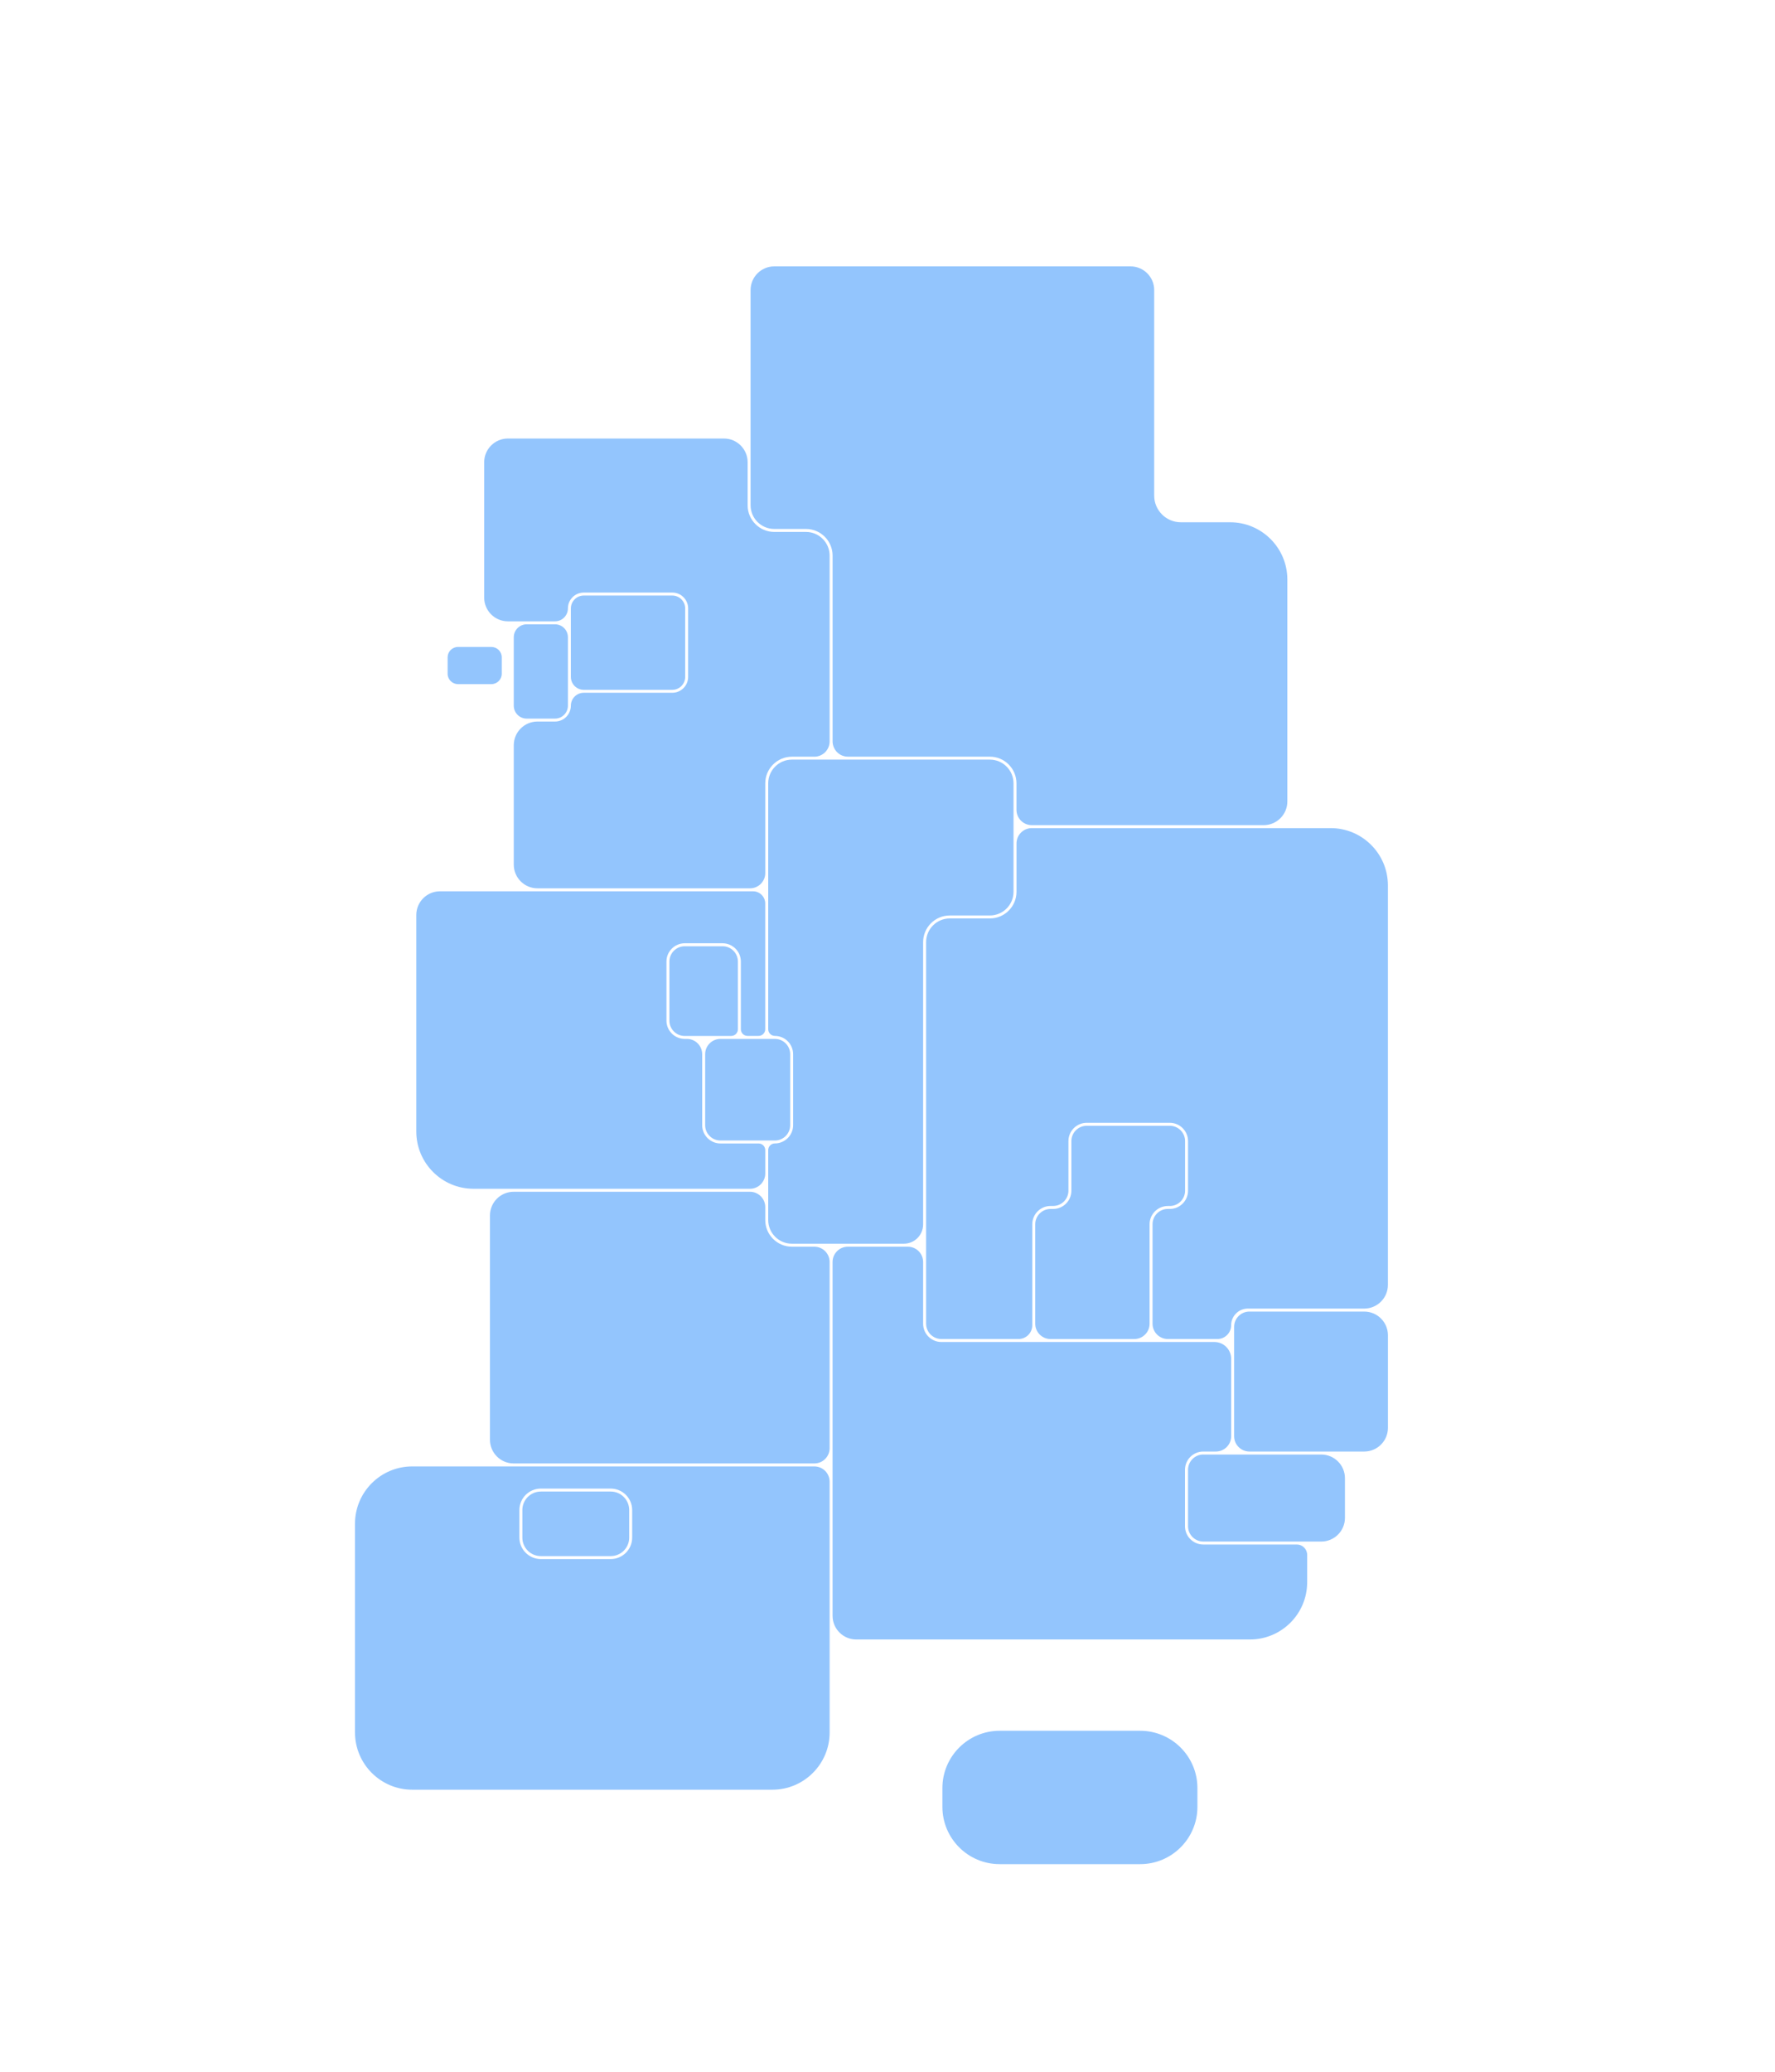 <?xml version="1.0" encoding="utf-8"?>
<!-- Generator: Adobe Illustrator 27.4.1, SVG Export Plug-In . SVG Version: 6.00 Build 0)  -->
<svg version="1.1" id="layer_1" xmlns="http://www.w3.org/2000/svg" xmlns:xlink="http://www.w3.org/1999/xlink" x="0px"
	y="0px" viewBox="-120 -90 600 700" style="enable-background:new 0 0 349.16 539.86;" xml:space="preserve">

<style type="text/css">
	.st0{fill:#93C5FD;}
	.st0:hover{fill:#0284C7}

	.selected{fill:#0284C7}
</style>
<script type="text/javascript">

</script>
<path id="jeju" class="st0" d="M265.42,494.79H217.9c-10.67,0-19.34,8.68-19.34,19.34v6.38c0,10.67,8.68,19.34,19.34,19.34h47.52
	c10.67,0,19.34-8.68,19.34-19.34v-6.38C284.76,503.47,276.09,494.79,265.42,494.79z"/>
<path id="gyeongi" class="st0" d="M138.68,204.99v-30.32c0-4.96,4.04-9,9-9h7.59c2.85,0,5.17-2.32,5.17-5.17V97.73c0-4.41-3.59-8-8-8h-10.72
	c-4.96,0-9-4.04-9-9V66.17c0-4.41-3.59-8-8-8H51.67c-4.41,0-8,3.59-8,8v45.76c0,4.41,3.59,8,8,8h6.36h9.58h0
	c2.41,0,4.36-1.96,4.36-4.36v0c0-2.96,2.4-5.36,5.36-5.36h0h29.92h0c2.96,0,5.36,2.4,5.36,5.36v0v23.14v0c0,2.95-2.4,5.36-5.36,5.36
	h0H77.33c-2.41,0-4.36,1.96-4.36,4.36c0,2.96-2.41,5.36-5.36,5.36h0h-5.94c-4.41,0-8,3.59-8,8v40.35c0,4.41,3.59,8,8,8h71.84
	C136.36,210.16,138.68,207.84,138.68,204.99z"/>
<path id="seoul" class="st0" d="M72.97,138.72c0,2.4,1.96,4.36,4.36,4.36h0h29.92c2.41,0,4.36-1.96,4.36-4.36v-23.14
	c0-2.41-1.96-4.36-4.36-4.36H77.33c-2.41,0-4.36,1.96-4.36,4.36v9.73V138.72z"/>
<path id="incheon" class="st0" d="M71.97,148.44v-9.72V125.3c0-2.41-1.96-4.36-4.36-4.36h-9.58c-2.41,0-4.36,1.96-4.36,4.36v23.14
	c0,2.41,1.96,4.36,4.36,4.36h3.64h5.94C70.01,152.8,71.97,150.84,71.97,148.44z"/>
<path id="incheon" class="st0" d="M34.82,141.15H46.1c1.94,0,3.51-1.58,3.51-3.51v-5.54c0-1.94-1.58-3.51-3.51-3.51H34.82
	c-1.94,0-3.51,1.58-3.51,3.51v5.54C31.3,139.57,32.88,141.15,34.82,141.15z"/>
<path id="jeonbook" class="st0" d="M160.44,399.3v-62.9c0-2.85-2.32-5.17-5.17-5.17h-7.59c-4.96,0-9-4.04-9-9v-4.39c0-2.85-2.32-5.17-5.17-5.17
	H53.62c-4.41,0-8,3.59-8,8v75.79c0,4.41,3.59,8,8,8h101.65C158.12,404.47,160.44,402.15,160.44,399.3z"/>
<path id="gangwon" class="st0" d="M166.61,165.66h47.99c4.96,0,9,4.04,9,9v8.97c0,2.85,2.32,5.17,5.17,5.17h78.39c4.41,0,8-3.59,8-8v-75
	c0-10.67-8.68-19.34-19.34-19.34h-16.67c-4.96,0-9-4.04-9-9V8c0-4.41-3.59-8-8-8H141.72c-4.41,0-8,3.59-8,8v58.16v14.56
	c0,4.41,3.59,8,8,8h10.72c4.96,0,9,4.04,9,9v62.76C161.44,163.34,163.76,165.66,166.61,165.66z"/>
<path id="gyungbook" class="st0" d="M223.61,194.97v16.35c0,4.96-4.04,9-9,9h-13.56c-4.41,0-8,3.59-8,8v95.39v12.68v20.86
	c0,2.85,2.32,5.17,5.17,5.17h26.08c2.56,0,4.64-2.08,4.64-4.64v-0.53v-33.61c0-3.4,2.77-6.17,6.17-6.17h0.88
	c2.85,0,5.17-2.32,5.17-5.17v-16.76c0-3.4,2.77-6.17,6.17-6.17h28.09c3.4,0,6.17,2.77,6.17,6.17v16.76c0,3.4-2.77,6.17-6.17,6.17
	h-0.66c-2.85,0-5.17,2.32-5.17,5.17v33.61c0,2.85,2.32,5.17,5.17,5.17h16.76c2.56,0,4.64-2.08,4.64-4.64c0-3.11,2.53-5.64,5.64-5.64
	h0.53h38.82c4.41,0,8-3.59,8-8v-135c0-10.67-8.68-19.34-19.34-19.34h-22.65h-78.39C225.93,189.8,223.61,192.12,223.61,194.97z"/>
<path id="daegu" class="st0" d="M235.11,362.43h28.31c2.85,0,5.17-2.32,5.17-5.17v-33.61c0-3.4,2.77-6.17,6.17-6.17h0.66
	c2.85,0,5.17-2.32,5.17-5.17v-16.76c0-2.85-2.32-5.17-5.17-5.17h-28.09c-2.85,0-5.17,2.32-5.17,5.17v16.76
	c0,3.4-2.77,6.17-6.17,6.17h-0.88c-2.85,0-5.17,2.32-5.17,5.17v33.61C229.94,360.11,232.26,362.43,235.11,362.43z"/>
<path id="ulsan" class="st0" d="M297.17,358.31v8.62v28.34c0,2.85,2.32,5.17,5.17,5.17h24.29h14.53c4.41,0,8-3.59,8-8v-31.29c0-4.41-3.59-8-8-8
	h-38.82C299.49,353.14,297.17,355.46,297.17,358.31z"/>
<path id="busan" class="st0" d="M286.76,401.44c-2.85,0-5.17,2.32-5.17,5.17v19.07c0,2.85,2.32,5.17,5.17,5.17h31.62h8.25c4.41,0,8-3.59,8-8
	v-13.4c0-4.41-3.59-8-8-8h-24.29H291H286.76z"/>
<path id="jeonnam" class="st0" d="M155.27,405.47H53.62H19.34C8.68,405.47,0,414.14,0,424.81v70.55c0,10.67,8.68,19.34,19.34,19.34H141.1
	c10.67,0,19.34-8.68,19.34-19.34v-39.42v-45.3C160.44,407.78,158.12,405.47,155.27,405.47z M93.69,429.52c0,4-3.25,7.25-7.25,7.25
	H62.82c-4,0-7.25-3.25-7.25-7.25v-9.31c0-4,3.25-7.25,7.25-7.25h23.62c4,0,7.25,3.25,7.25,7.25V429.52z"/>
<path id="gwangju" class="st0" d="M86.44,413.96H62.82c-3.45,0-6.25,2.8-6.25,6.25v9.31c0,3.45,2.8,6.25,6.25,6.25h23.62
	c3.45,0,6.25-2.8,6.25-6.25v-9.31C92.69,416.77,89.89,413.96,86.44,413.96z"/>
<path id="chungbook" class="st0" d="M147.68,166.66c-4.41,0-8,3.59-8,8v30.32v10.29v42.49c0,1.24,1.01,2.25,2.25,2.25c3.4,0,6.17,2.77,6.17,6.17
	v23.99c0,3.4-2.77,6.17-6.17,6.17c-1.24,0-2.25,1.01-2.25,2.25v7.9v11.34v4.39c0,4.41,3.59,8,8,8h7.59h11.34h18.92
	c3.59,0,6.51-2.92,6.51-6.51v-95.39c0-4.96,4.04-9,9-9h13.56c4.41,0,8-3.59,8-8v-16.35v-11.34v-8.97c0-4.41-3.59-8-8-8h-47.99
	h-11.34H147.68z"/>
<path id="chungnam" class="st0" d="M138.68,306.5v-7.9v0c0-1.24-1.01-2.25-2.25-2.25h-12.9c-3.4,0-6.17-2.77-6.17-6.17v-23.99
	c0-2.85-2.32-5.17-5.17-5.17h-0.74c-3.4,0-6.17-2.77-6.17-6.17v-19.97c0-3.4,2.77-6.17,6.17-6.17h12.78c3.43,0,6.2,2.77,6.2,6.17
	v22.88c0,1.24,1.01,2.25,2.25,2.25h3.74c1.24,0,2.25-1.01,2.25-2.25v0v-42.49c0-2.27-1.85-4.12-4.12-4.12h-1.05H61.67H28.72
	c-4.41,0-8,3.59-8,8v73.17c0,10.67,8.68,19.34,19.34,19.34h13.56h79.89C136.36,311.67,138.68,309.35,138.68,306.5z"/>
<path id="sungsimdang" class="st0" d="M147.1,290.18v-23.99c0-2.85-2.32-5.17-5.17-5.17h-5.51h-3.74h-5.5h-3.65c-2.85,0-5.17,2.32-5.17,5.17v23.99
	c0,2.85,2.32,5.17,5.17,5.17h12.9h5.51C144.78,295.35,147.1,293.03,147.1,290.18z"/>
<path id="saejong" class="st0" d="M127.18,260.02c1.24,0,2.25-1.01,2.25-2.25v-22.88c0-2.85-2.32-5.17-5.17-5.17h-12.81
	c-2.85,0-5.17,2.32-5.17,5.17v19.97c0,2.85,2.32,5.17,5.17,5.17h0.74h11.34H127.18z"/>
<path id="gyungnam" class="st0" d="M198.21,363.43c-3.41,0-6.17-2.76-6.17-6.17V336.4c0-2.85-2.31-5.17-5.17-5.17h-1.35h-18.92
	c-2.85,0-5.17,2.31-5.17,5.17v62.9v11.34v45.3c0,4.42,3.58,8,8,8h133.09c10.68,0,19.34-8.66,19.34-19.34v-9.24
	c0-1.94-1.57-3.51-3.51-3.51h-31.62c-3.41,0-6.17-2.76-6.17-6.17v-19.07c0-3.41,2.76-6.17,6.17-6.17H291c2.86,0,5.17-2.31,5.17-5.17
	V369.1c0-3.13-2.54-5.67-5.67-5.67H198.21z"/>
</svg>
